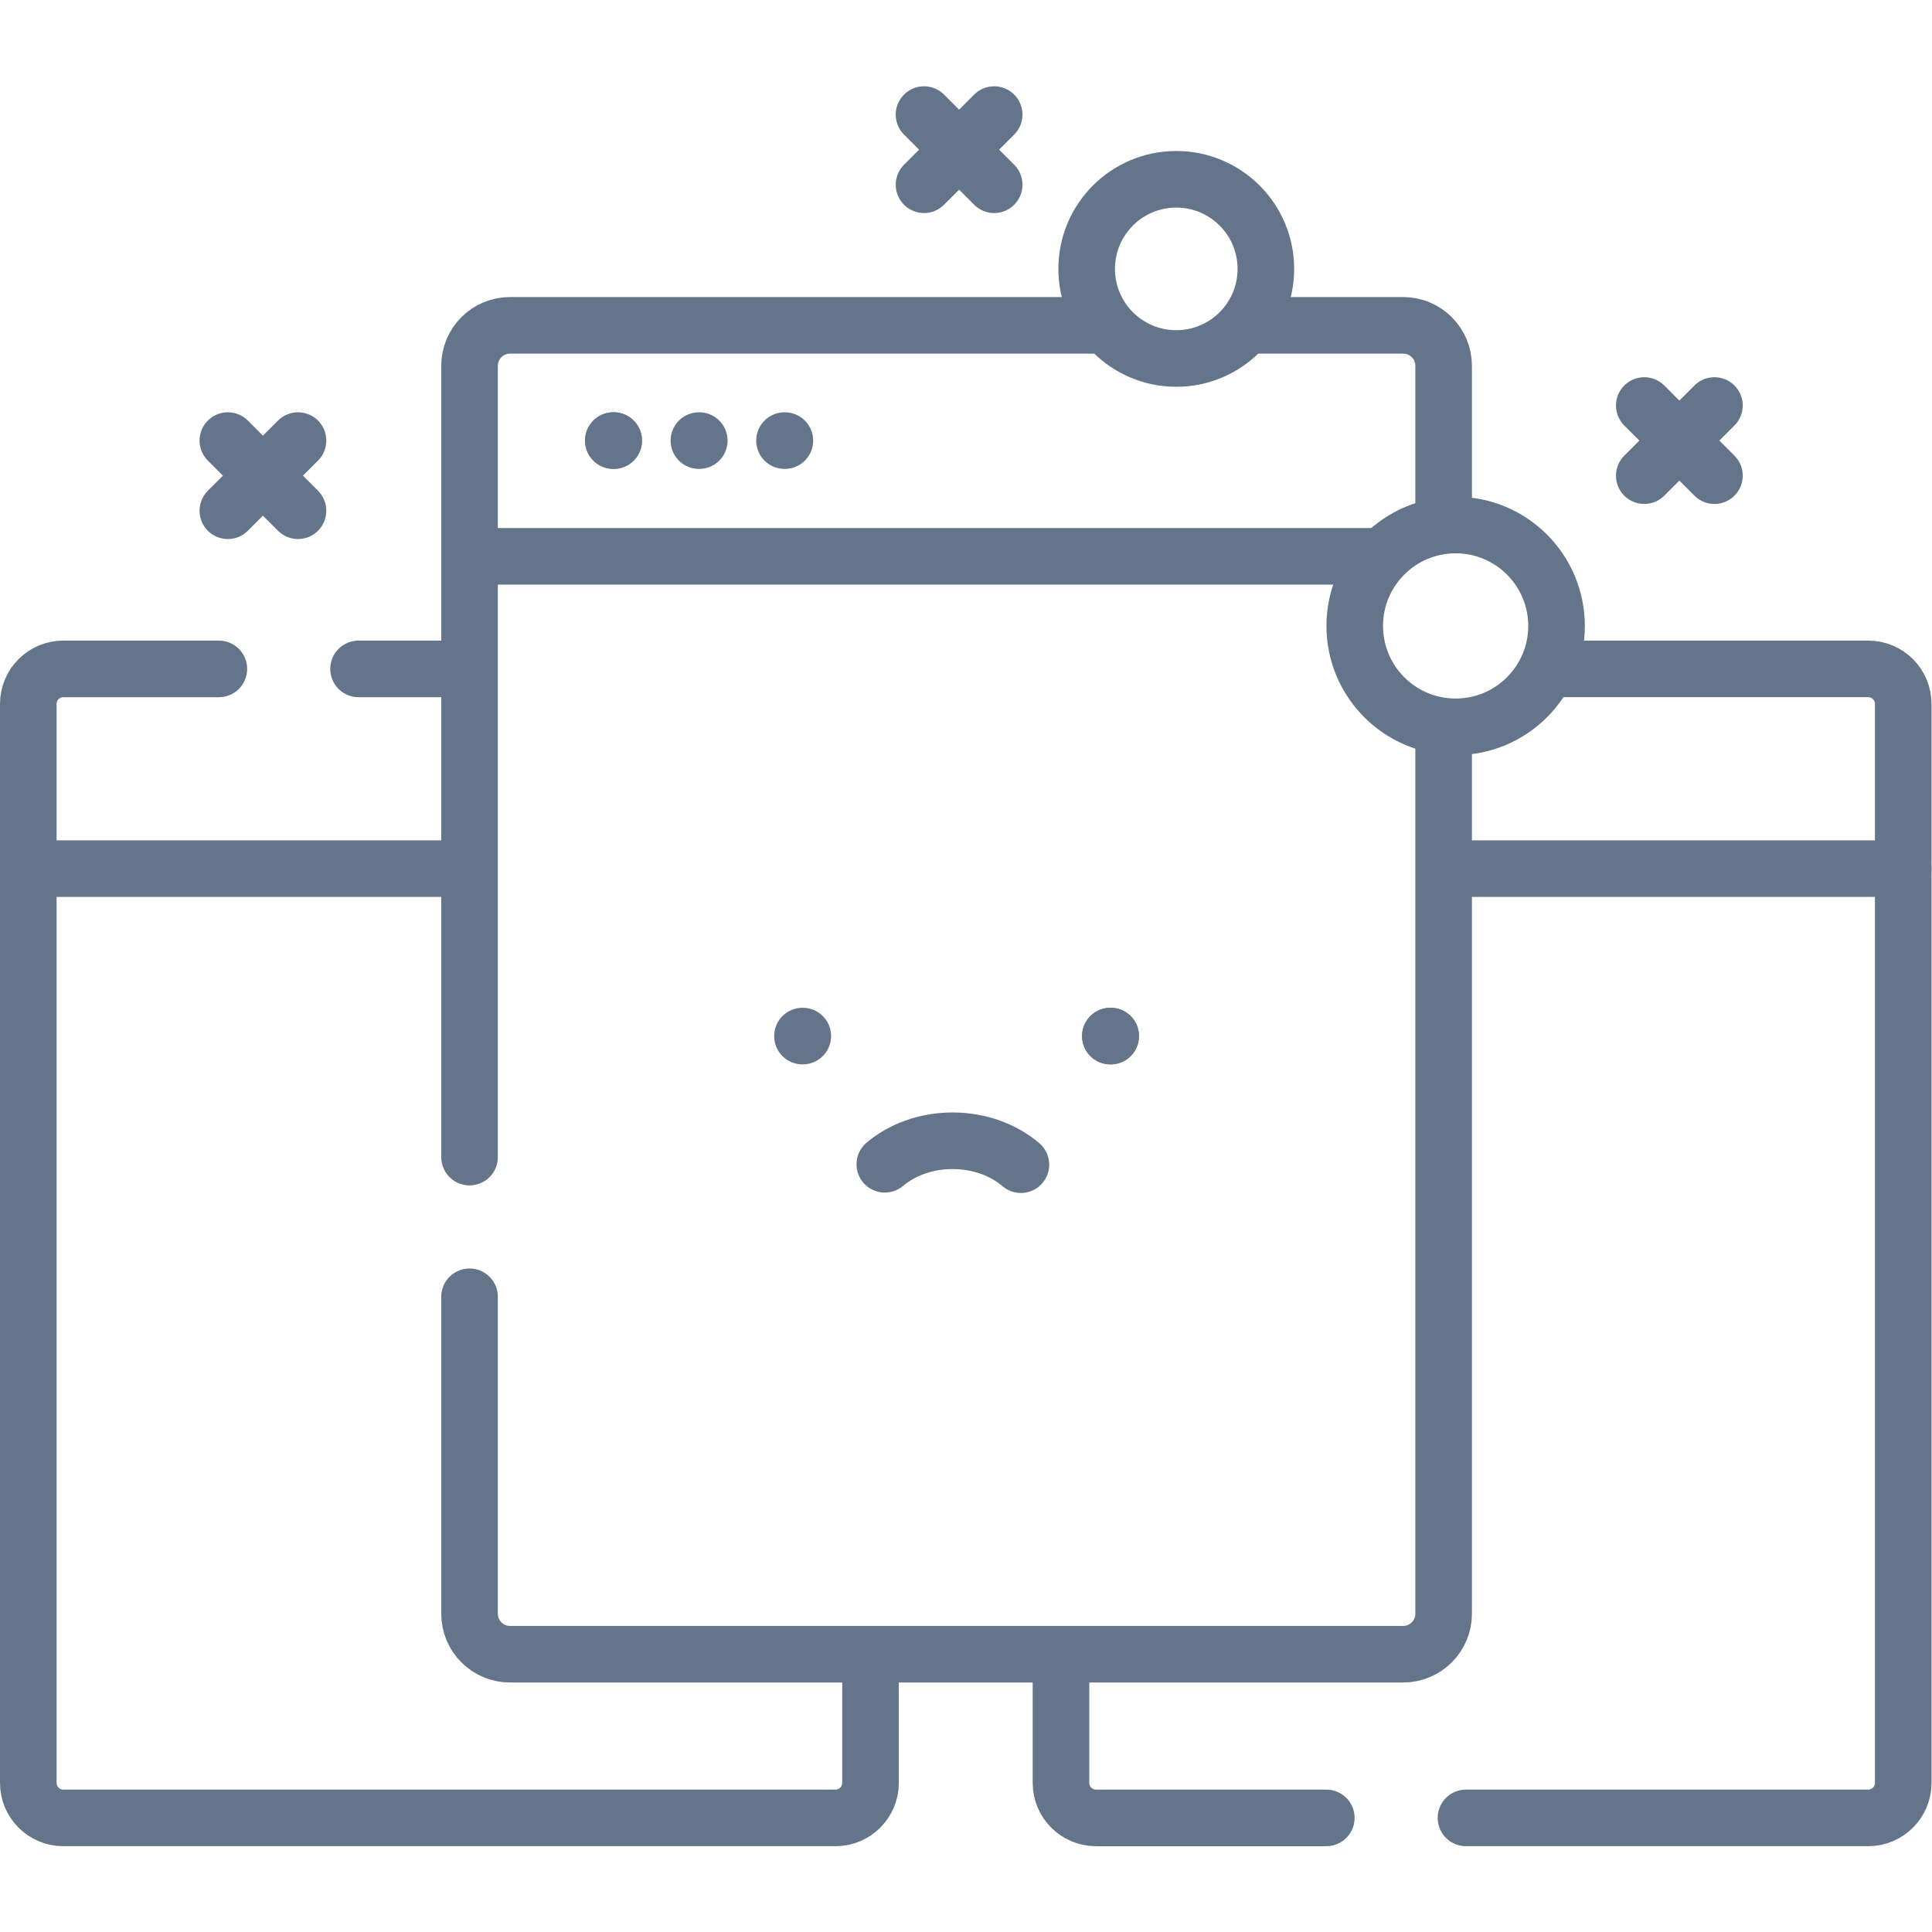 <?xml version="1.0" encoding="UTF-8" standalone="no"?>
<!-- Created with Inkscape (http://www.inkscape.org/) -->

<svg
   version="1.1"
   id="svg1521"
   xml:space="preserve"
   width="682.667"
   height="682.667"
   viewBox="0 0 682.667 682.667"
   xmlns="http://www.w3.org/2000/svg"
   xmlns:svg="http://www.w3.org/2000/svg"><defs
     id="defs1525"><clipPath
       clipPathUnits="userSpaceOnUse"
       id="clipPath1535"><path
         d="M 0,512 H 512 V 0 H 0 Z"
         id="path1533" /></clipPath></defs><g
     id="g1527"
     transform="matrix(1.333,0,0,-1.333,0,682.667)"><g
       id="g1529"><g
         id="g1531"
         clip-path="url(#clipPath1535)"><g
           id="g1537"
           transform="translate(504.5,281.877)"><path
             d="M 0,0 H -120.241"
             style="fill:none;stroke:#64748b;stroke-width:15;stroke-linecap:round;stroke-linejoin:round;stroke-miterlimit:10;stroke-dasharray:none;stroke-opacity:1"
             id="path1539" /></g><g
           id="g1541"
           transform="translate(281.243,71.967)"><path
             d="m 0,0 v -32.443 c 0,-5.124 4.153,-9.278 9.277,-9.278 h 61.052"
             style="fill:none;stroke:#64748b;stroke-width:15;stroke-linecap:round;stroke-linejoin:round;stroke-miterlimit:10;stroke-dasharray:none;stroke-opacity:1"
             id="path1543" /></g><g
           id="g1545"
           transform="translate(388.598,30.247)"><path
             d="m 0,0 h 106.625 c 5.123,0 9.277,4.154 9.277,9.277 v 286.017 c 0,5.124 -4.154,9.278 -9.277,9.278 H 22.561"
             style="fill:none;stroke:#64748b;stroke-width:15;stroke-linecap:round;stroke-linejoin:round;stroke-miterlimit:10;stroke-dasharray:none;stroke-opacity:1"
             id="path1547" /></g><g
           id="g1549"
           transform="translate(122.032,281.877)"><path
             d="M 0,0 H -114.532"
             style="fill:none;stroke:#64748b;stroke-width:15;stroke-linecap:round;stroke-linejoin:round;stroke-miterlimit:10;stroke-dasharray:none;stroke-opacity:1"
             id="path1551" /></g><g
           id="g1553"
           transform="translate(122.032,334.818)"><path
             d="M 0,0 H -26.99"
             style="fill:none;stroke:#64748b;stroke-width:15;stroke-linecap:round;stroke-linejoin:round;stroke-miterlimit:10;stroke-dasharray:none;stroke-opacity:1"
             id="path1555" /></g><g
           id="g1557"
           transform="translate(58.015,334.818)"><path
             d="m 0,0 h -41.238 c -5.123,0 -9.277,-4.154 -9.277,-9.278 v -286.016 c 0,-5.124 4.154,-9.278 9.277,-9.278 h 204.702 c 5.124,0 9.278,4.154 9.278,9.278 v 32.443"
             style="fill:none;stroke:#64748b;stroke-width:15;stroke-linecap:round;stroke-linejoin:round;stroke-miterlimit:10;stroke-dasharray:none;stroke-opacity:1"
             id="path1559" /></g><g
           id="g1561"
           transform="translate(365.512,364.66)"><path
             d="M 0,0 H -241.048"
             style="fill:none;stroke:#64748b;stroke-width:15;stroke-linecap:round;stroke-linejoin:round;stroke-miterlimit:10;stroke-dasharray:none;stroke-opacity:1"
             id="path1563" /></g><g
           id="g1565"
           transform="translate(291.964,425.89)"><path
             d="M 0,0 H -156.771 C -162.696,0 -167.5,-4.804 -167.5,-10.73 V -220.483"
             style="fill:none;stroke:#64748b;stroke-width:15;stroke-linecap:round;stroke-linejoin:round;stroke-miterlimit:10;stroke-dasharray:none;stroke-opacity:1"
             id="path1567" /></g><g
           id="g1569"
           transform="translate(382.674,375.269)"><path
             d="m 0,0 v 39.891 c 0,5.926 -4.804,10.73 -10.73,10.73 h -40.678"
             style="fill:none;stroke:#64748b;stroke-width:15;stroke-linecap:round;stroke-linejoin:round;stroke-miterlimit:10;stroke-dasharray:none;stroke-opacity:1"
             id="path1571" /></g><g
           id="g1573"
           transform="translate(124.464,168.38)"><path
             d="m 0,0 v -84.016 c 0,-5.925 4.804,-10.729 10.73,-10.729 h 236.75 c 5.926,0 10.73,4.804 10.73,10.729 v 233.885"
             style="fill:none;stroke:#64748b;stroke-width:15;stroke-linecap:round;stroke-linejoin:round;stroke-miterlimit:10;stroke-dasharray:none;stroke-opacity:1"
             id="path1575" /></g><g
           id="g1577"
           transform="translate(270.622,203.398)"><path
             d="M 0,0 C -4.549,3.883 -10.93,6.318 -18.019,6.34 -25.108,6.361 -31.504,3.963 -36.076,0.108"
             style="fill:none;stroke:#64748b;stroke-width:15;stroke-linecap:round;stroke-linejoin:round;stroke-miterlimit:10;stroke-dasharray:none;stroke-opacity:1"
             id="path1579" /></g><g
           id="g1581"
           transform="translate(294.334,237.489)"><path
             d="M 0,0 H 0.089"
             style="fill:none;stroke:#64748b;stroke-width:15;stroke-linecap:round;stroke-linejoin:round;stroke-miterlimit:10;stroke-dasharray:none;stroke-opacity:1"
             id="path1583" /></g><g
           id="g1585"
           transform="translate(212.715,237.489)"><path
             d="M 0,0 H 0.088"
             style="fill:none;stroke:#64748b;stroke-width:15;stroke-linecap:round;stroke-linejoin:round;stroke-miterlimit:10;stroke-dasharray:none;stroke-opacity:1"
             id="path1587" /></g><g
           id="g1589"
           transform="translate(294.325,237.489)"><path
             d="M 0,0 H 0.088"
             style="fill:none;stroke:#64748b;stroke-width:15;stroke-linecap:round;stroke-linejoin:round;stroke-miterlimit:10;stroke-dasharray:none;stroke-opacity:1"
             id="path1591" /></g><g
           id="g1593"
           transform="translate(162.586,395.339)"><path
             d="M 0,0 H 0.095"
             style="fill:none;stroke:#64748b;stroke-width:15;stroke-linecap:round;stroke-linejoin:round;stroke-miterlimit:10;stroke-dasharray:none;stroke-opacity:1"
             id="path1595" /></g><g
           id="g1597"
           transform="translate(162.577,395.338)"><path
             d="M 0,0 H 0.093"
             style="fill:none;stroke:#64748b;stroke-width:15;stroke-linecap:round;stroke-linejoin:round;stroke-miterlimit:10;stroke-dasharray:none;stroke-opacity:1"
             id="path1599" /></g><g
           id="g1601"
           transform="translate(185.266,395.338)"><path
             d="M 0,0 H 0.093"
             style="fill:none;stroke:#64748b;stroke-width:15;stroke-linecap:round;stroke-linejoin:round;stroke-miterlimit:10;stroke-dasharray:none;stroke-opacity:1"
             id="path1603" /></g><g
           id="g1605"
           transform="translate(207.956,395.338)"><path
             d="M 0,0 H 0.093"
             style="fill:none;stroke:#64748b;stroke-width:15;stroke-linecap:round;stroke-linejoin:round;stroke-miterlimit:10;stroke-dasharray:none;stroke-opacity:1"
             id="path1607" /></g><g
           id="g1609"
           transform="translate(78.994,395.339)"><path
             d="M 0,0 -18.597,-18.597"
             style="fill:none;stroke:#64748b;stroke-width:15;stroke-linecap:round;stroke-linejoin:round;stroke-miterlimit:10;stroke-dasharray:none;stroke-opacity:1"
             id="path1611" /></g><g
           id="g1613"
           transform="translate(78.994,376.742)"><path
             d="M 0,0 -18.597,18.597"
             style="fill:none;stroke:#64748b;stroke-width:15;stroke-linecap:round;stroke-linejoin:round;stroke-miterlimit:10;stroke-dasharray:none;stroke-opacity:1"
             id="path1615" /></g><g
           id="g1617"
           transform="translate(454.457,404.637)"><path
             d="M 0,0 -18.597,-18.597"
             style="fill:none;stroke:#64748b;stroke-width:15;stroke-linecap:round;stroke-linejoin:round;stroke-miterlimit:10;stroke-dasharray:none;stroke-opacity:1"
             id="path1619" /></g><g
           id="g1621"
           transform="translate(454.457,386.041)"><path
             d="M 0,0 -18.597,18.597"
             style="fill:none;stroke:#64748b;stroke-width:15;stroke-linecap:round;stroke-linejoin:round;stroke-miterlimit:10;stroke-dasharray:none;stroke-opacity:1"
             id="path1623" /></g><g
           id="g1625"
           transform="translate(263.532,481.754)"><path
             d="M 0,0 -18.597,-18.597"
             style="fill:none;stroke:#64748b;stroke-width:15;stroke-linecap:round;stroke-linejoin:round;stroke-miterlimit:10;stroke-dasharray:none;stroke-opacity:1"
             id="path1627" /></g><g
           id="g1629"
           transform="translate(263.532,463.157)"><path
             d="M 0,0 -18.597,18.597"
             style="fill:none;stroke:#64748b;stroke-width:15;stroke-linecap:round;stroke-linejoin:round;stroke-miterlimit:10;stroke-dasharray:none;stroke-opacity:1"
             id="path1631" /></g><g
           id="g1633"
           transform="translate(359.11,346.211)"><path
             d="M 0,0 C 0,14.771 11.975,26.745 26.746,26.745 41.517,26.745 53.491,14.771 53.491,0 53.491,-14.771 41.517,-26.746 26.746,-26.746 11.975,-26.746 0,-14.771 0,0"
             style="fill:none;stroke:#64748b;stroke-width:15;stroke-linecap:round;stroke-linejoin:round;stroke-miterlimit:10;stroke-dasharray:none;stroke-opacity:1"
             id="path1635" /></g><g
           id="g1637"
           transform="translate(288.05,440.853)"><path
             d="M 0,0 C 0,13.117 10.633,23.75 23.75,23.75 36.867,23.75 47.5,13.117 47.5,0 47.5,-13.117 36.867,-23.75 23.75,-23.75 10.633,-23.75 0,-13.117 0,0"
             style="fill:none;stroke:#64748b;stroke-width:15;stroke-linecap:round;stroke-linejoin:round;stroke-miterlimit:10;stroke-dasharray:none;stroke-opacity:1"
             id="path1639" /></g></g></g></g></svg>
